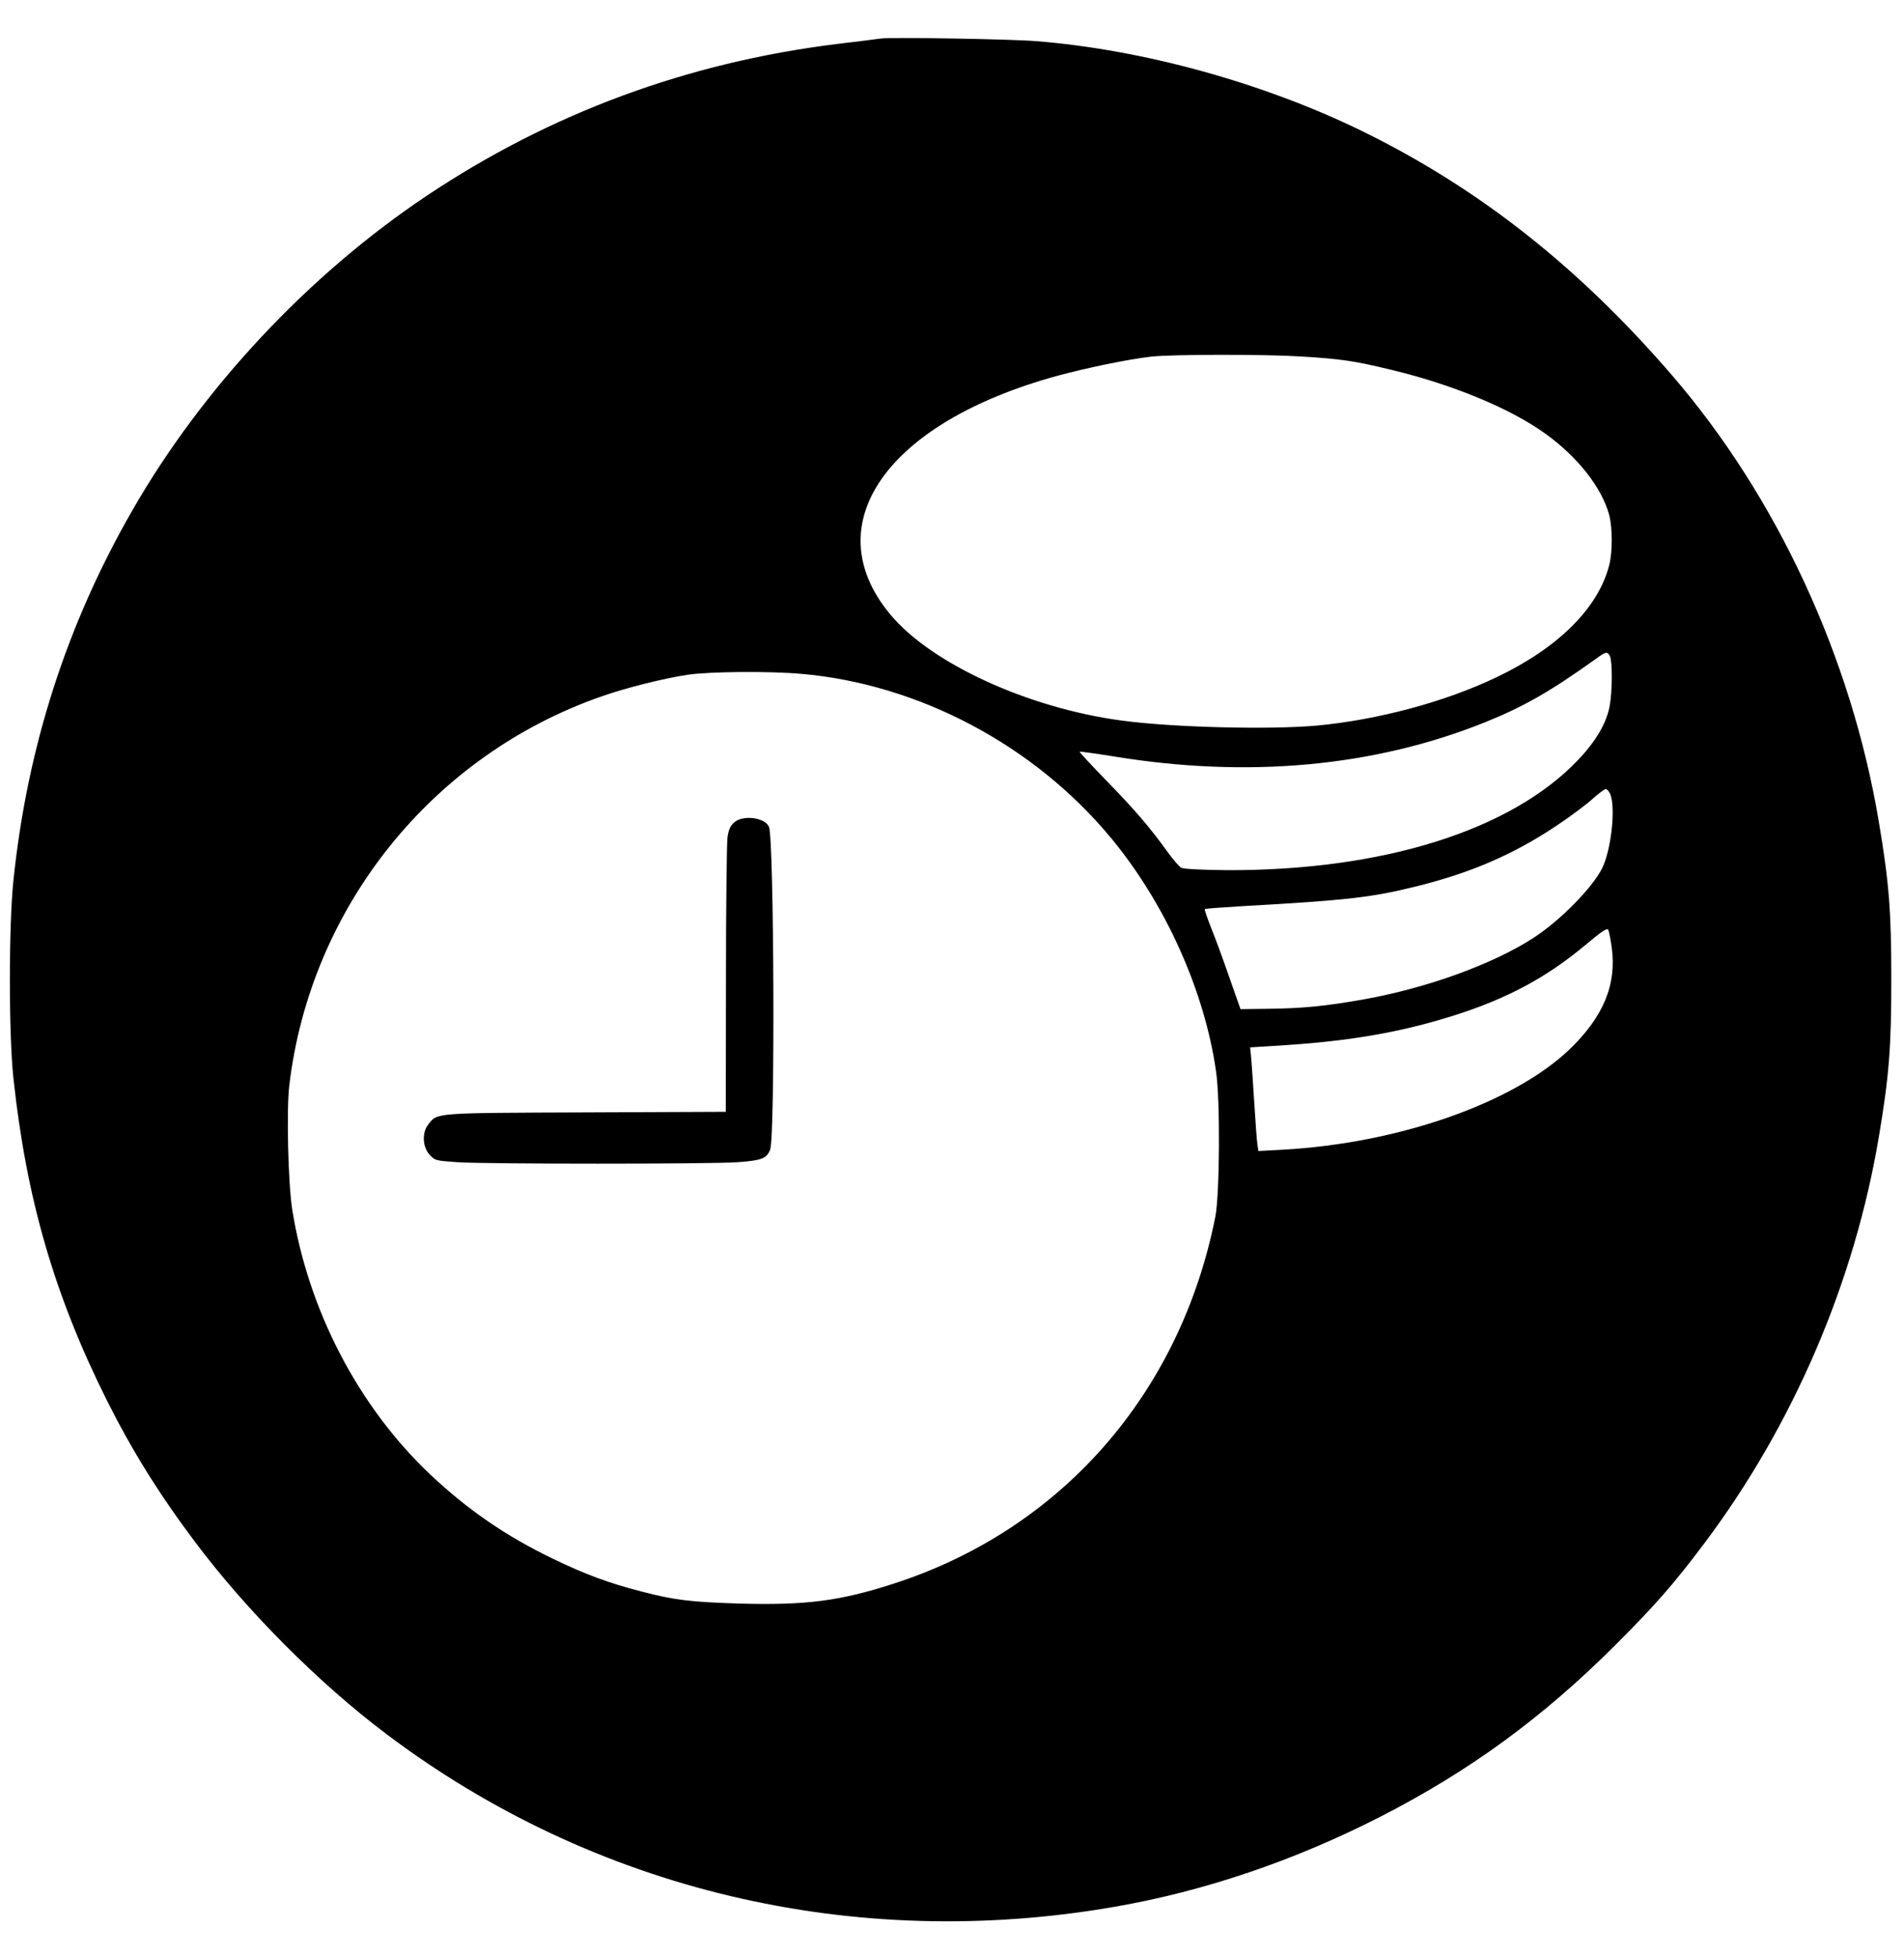<svg width="36" height="37" viewBox="0 0 36 37" fill="none" xmlns="http://www.w3.org/2000/svg">
<path fill-rule="evenodd" clip-rule="evenodd" d="M16.666 0.727C16.597 0.738 16.212 0.785 15.812 0.833C12.985 1.185 10.405 2.141 8.075 3.696C5.837 5.19 3.83 7.334 2.504 9.645C1.261 11.804 0.516 14.123 0.254 16.641C0.164 17.499 0.164 19.556 0.254 20.384C0.498 22.659 1.028 24.48 2.01 26.45C2.486 27.402 2.995 28.223 3.671 29.125C4.652 30.437 6.015 31.807 7.308 32.781C11.23 35.735 16.143 36.902 21.078 36.044C22.772 35.75 24.476 35.172 26.097 34.343C27.78 33.482 29.161 32.475 30.534 31.105C31.297 30.342 31.636 29.957 32.221 29.179C33.903 26.941 35.062 24.244 35.524 21.493C35.717 20.345 35.76 19.81 35.76 18.513C35.76 17.215 35.717 16.681 35.524 15.533C35.004 12.429 33.598 9.395 31.614 7.094C29.84 5.037 27.95 3.551 25.734 2.468C23.873 1.563 21.609 0.938 19.592 0.778C19.094 0.738 16.884 0.702 16.666 0.727ZM24.589 6.738C25.363 6.785 25.61 6.822 26.315 6.993C27.463 7.269 28.554 7.719 29.215 8.195C29.826 8.632 30.287 9.217 30.425 9.733C30.491 9.976 30.491 10.449 30.422 10.699C30.211 11.502 29.455 12.251 28.292 12.804C27.318 13.269 26.057 13.607 24.898 13.716C24.011 13.796 22.176 13.752 21.209 13.621C19.439 13.385 17.6 12.542 16.83 11.611C15.416 9.911 16.765 7.988 19.988 7.105C20.548 6.953 21.322 6.793 21.761 6.742C22.143 6.698 23.884 6.695 24.589 6.738ZM30.44 12.404C30.487 12.498 30.487 13.062 30.436 13.338C30.378 13.665 30.174 14.014 29.837 14.366C28.568 15.7 26.141 16.459 23.197 16.449C22.743 16.445 22.379 16.427 22.339 16.405C22.299 16.387 22.183 16.252 22.078 16.107C21.74 15.638 21.456 15.307 20.922 14.759C20.635 14.464 20.406 14.217 20.413 14.21C20.42 14.203 20.707 14.243 21.046 14.297C23.586 14.715 25.973 14.497 28.067 13.658C28.801 13.363 29.299 13.08 30.164 12.462C30.367 12.313 30.389 12.309 30.44 12.404ZM15.151 12.738C17.371 12.931 19.552 14.086 21.002 15.835C22.03 17.074 22.775 18.724 22.993 20.257C23.073 20.799 23.062 22.579 22.979 23.001C22.314 26.348 20.061 28.918 16.888 29.939C15.874 30.266 15.242 30.346 13.995 30.313C13.058 30.284 12.752 30.248 12.127 30.084C11.506 29.924 11.066 29.761 10.456 29.466C9.572 29.041 8.842 28.54 8.133 27.871C6.77 26.581 5.826 24.76 5.524 22.856C5.448 22.365 5.415 20.991 5.469 20.526C5.866 17.146 8.177 14.272 11.386 13.16C11.833 13.003 12.545 12.825 12.996 12.756C13.414 12.694 14.54 12.684 15.151 12.738ZM30.447 15.013C30.552 15.278 30.462 16.074 30.291 16.416C30.102 16.79 29.491 17.408 28.99 17.732C28.219 18.229 26.984 18.676 25.788 18.891C25.072 19.018 24.632 19.062 23.997 19.069L23.455 19.076L23.244 18.477C23.131 18.146 22.975 17.724 22.899 17.539C22.826 17.354 22.772 17.194 22.779 17.186C22.786 17.175 23.088 17.154 23.448 17.132C25.508 17.016 25.937 16.965 26.813 16.747C27.827 16.492 28.616 16.151 29.43 15.609C29.695 15.431 30.004 15.202 30.113 15.1C30.222 15.002 30.334 14.919 30.36 14.915C30.385 14.915 30.422 14.959 30.447 15.013ZM30.473 17.906C30.571 18.611 30.316 19.221 29.677 19.836C28.612 20.853 26.439 21.613 24.255 21.733L23.793 21.758L23.775 21.635C23.764 21.566 23.738 21.224 23.717 20.875C23.695 20.526 23.669 20.141 23.659 20.021L23.637 19.799L24.32 19.756C25.425 19.683 26.319 19.538 27.176 19.291C28.368 18.949 29.182 18.531 30 17.844C30.28 17.608 30.385 17.539 30.407 17.575C30.422 17.601 30.451 17.75 30.473 17.906Z" fill="black"/>
<path fill-rule="evenodd" clip-rule="evenodd" d="M13.883 15.544C13.81 15.61 13.777 15.679 13.755 15.828C13.741 15.937 13.726 17.147 13.726 18.521L13.723 21.017L11.081 21.028C8.181 21.039 8.271 21.032 8.097 21.257C7.977 21.41 7.988 21.675 8.119 21.824C8.221 21.937 8.231 21.941 8.657 21.97C9.213 22.006 13.388 22.006 13.941 21.97C14.399 21.937 14.497 21.901 14.562 21.73C14.657 21.486 14.635 15.864 14.54 15.632C14.468 15.454 14.053 15.399 13.883 15.544Z" fill="black"/>
</svg>
